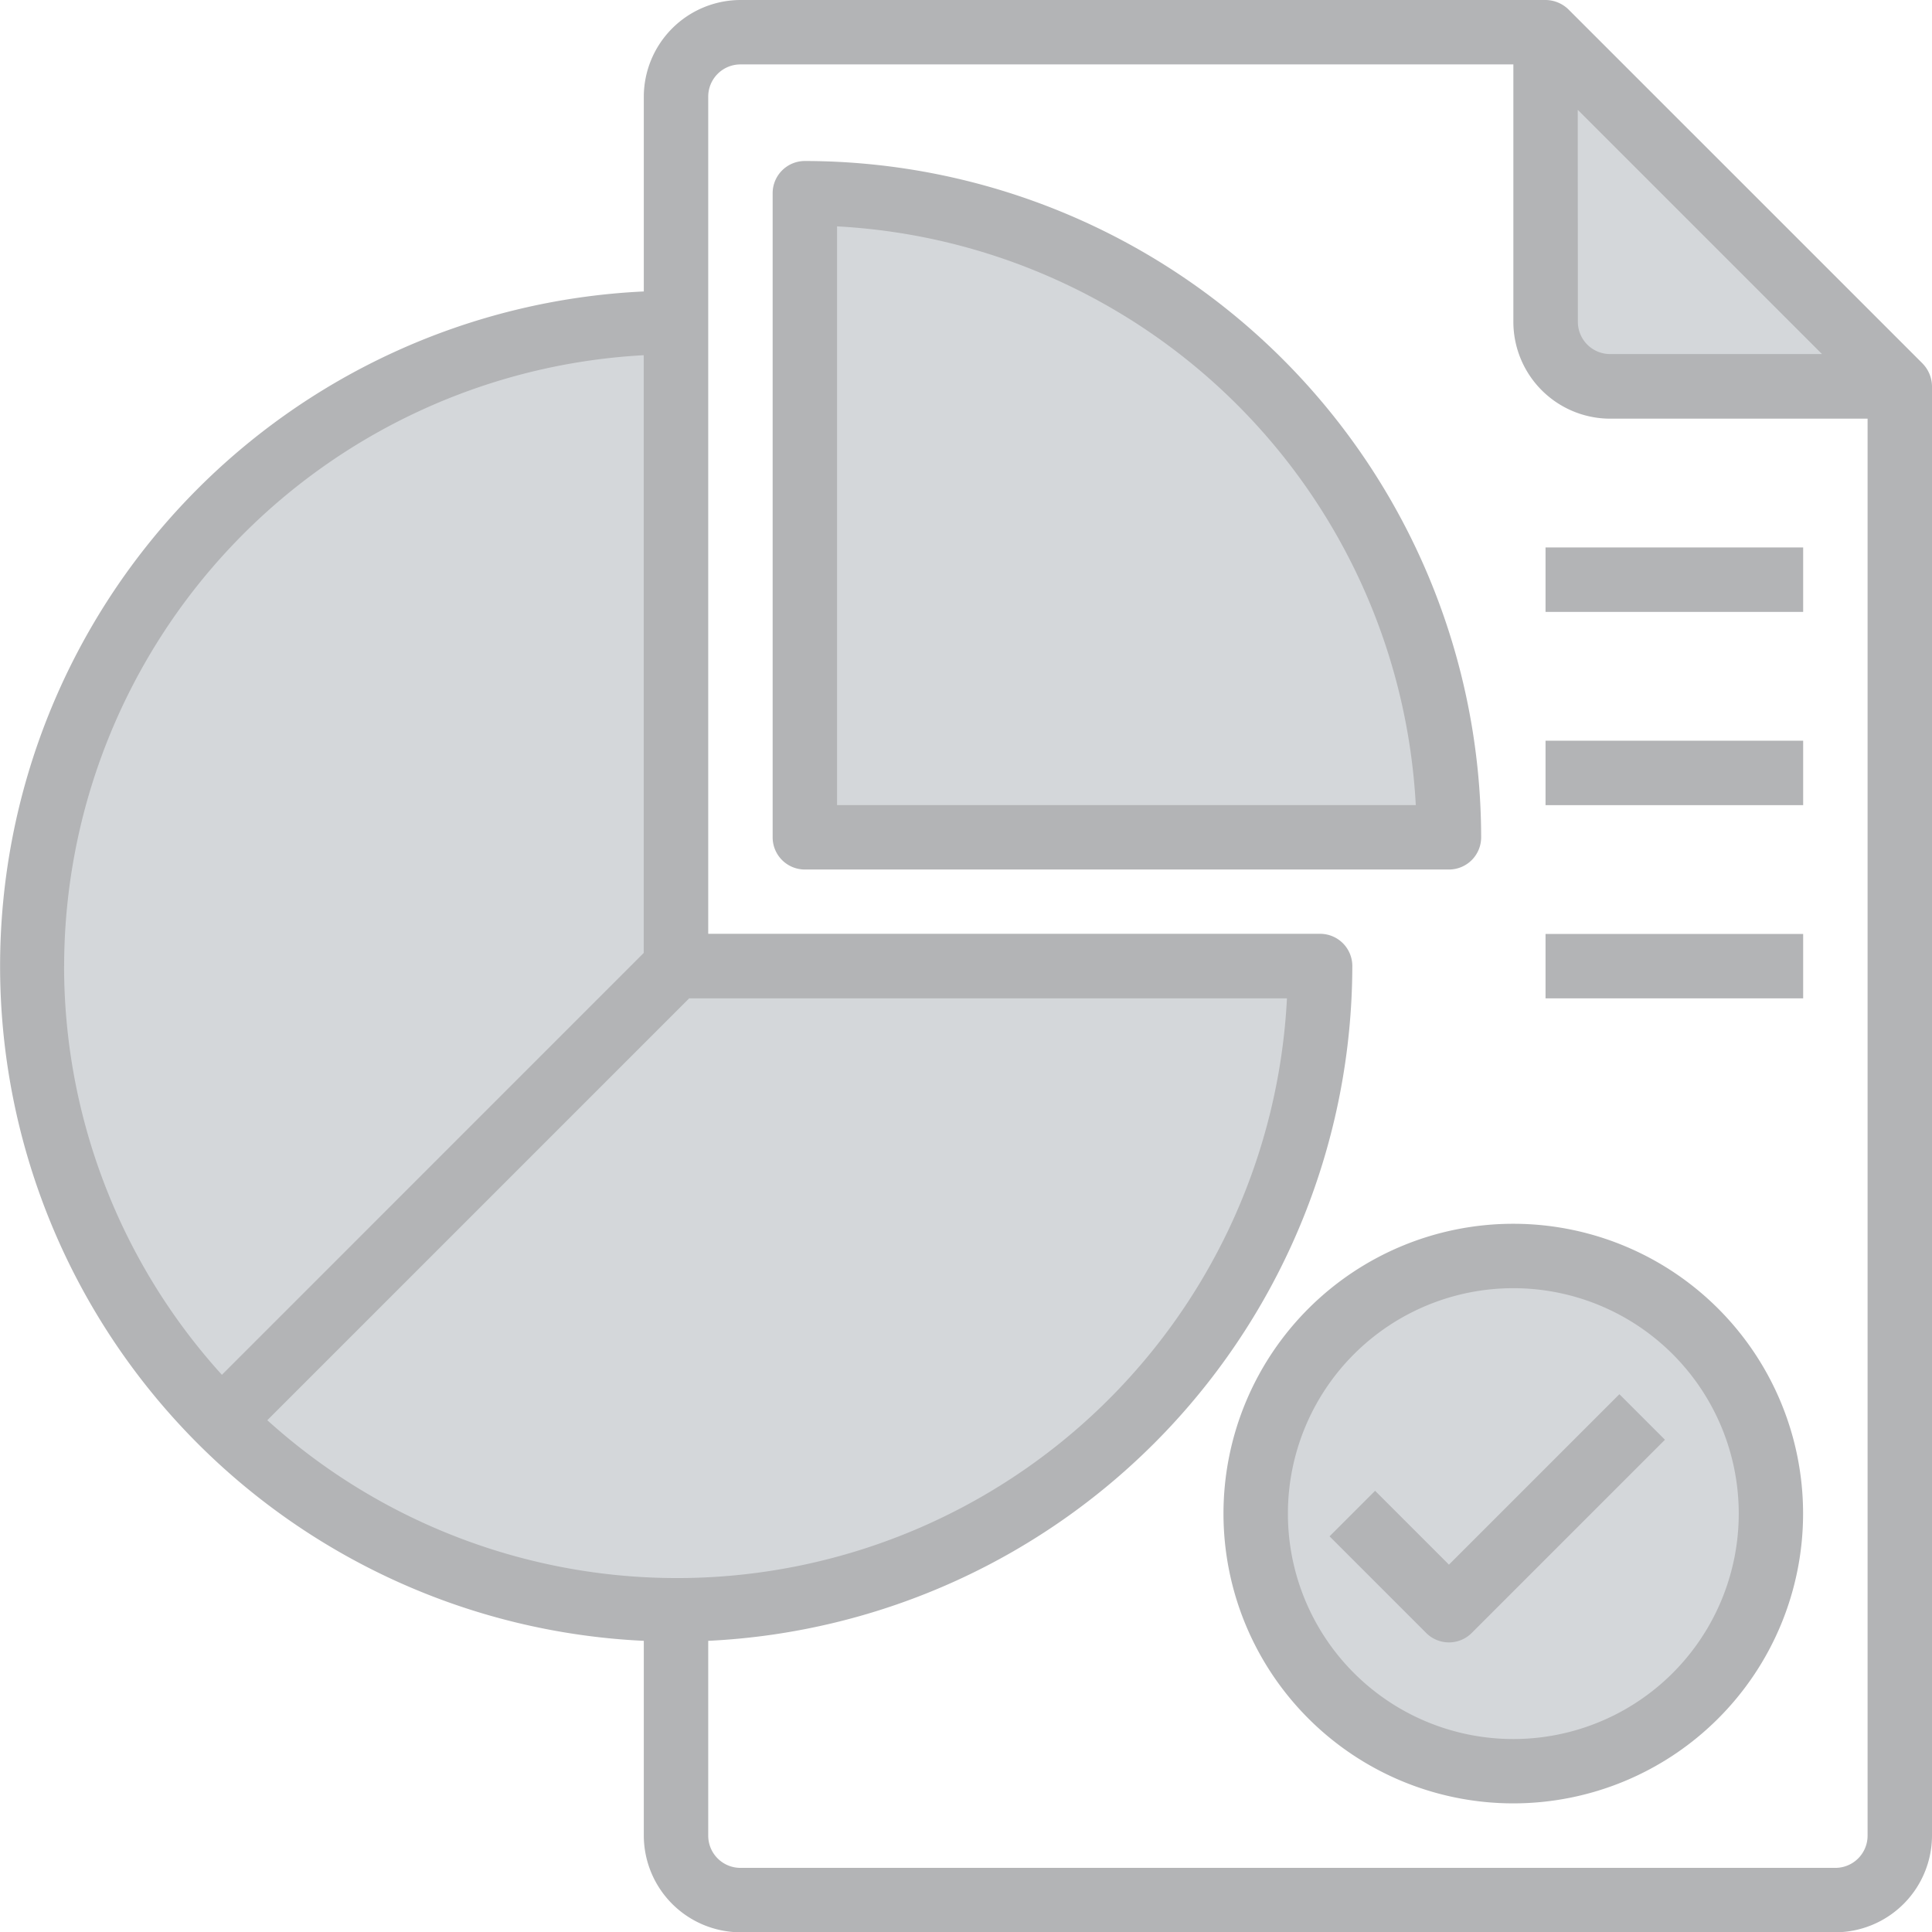 <svg xmlns="http://www.w3.org/2000/svg" width="46.667" height="46.674" viewBox="0 0 46.667 46.674">
  <g id="Analysis-report-document-develop-infromation" transform="translate(-2.009 -2)">
    <path id="Path_5968" data-name="Path 5968" d="M50,10a1.56,1.56,0,0,0,1.556,1.556h7L50,3Z" transform="translate(-10.659 -0.222)" fill="#d4d7da"/>
    <path id="Path_5994" data-name="Path 5994" d="M6.5,0A6.5,6.5,0,1,1,0,6.5,6.5,6.5,0,0,1,6.5,0Z" transform="translate(32.009 32)" fill="#d4d7da"/>
    <path id="Path_5969" data-name="Path 5969" d="M27,8V23.558H42.558A15.553,15.553,0,0,0,27,8Z" transform="translate(-5.551 -1.333)" fill="#d4d7da"/>
    <path id="Path_5970" data-name="Path 5970" d="M3,27.558a15.558,15.558,0,1,0,31.116,0H18.558V12A15.553,15.553,0,0,0,3,27.558Z" transform="translate(-0.22 -2.221)" fill="#d4d7da"/>
    <g id="Group_6785" data-name="Group 6785" transform="translate(2.009 2)">
      <path id="Path_5971" data-name="Path 5971" d="M48.45,10.782,39.893,2.226A.8.8,0,0,0,39.341,2H19.894A2.341,2.341,0,0,0,17.56,4.334V9.04a16.315,16.315,0,0,0,0,32.594V46.34a2.341,2.341,0,0,0,2.334,2.334H46.342a2.341,2.341,0,0,0,2.334-2.334V11.335a.8.8,0,0,0-.226-.552Zm-8.331-6.13,5.9,5.9H40.9a.778.778,0,0,1-.778-.778ZM3.558,25.337a14.8,14.8,0,0,1,14-14.757V25.018L7.369,35.208a14.686,14.686,0,0,1-3.812-9.872ZM8.466,36.305l10.19-10.19H33.095A14.751,14.751,0,0,1,8.466,36.305ZM47.12,46.34a.778.778,0,0,1-.778.778H19.894a.778.778,0,0,1-.778-.778V41.634a16.347,16.347,0,0,0,15.558-16.3.778.778,0,0,0-.778-.778H19.116V4.334a.778.778,0,0,1,.778-.778h18.67V9.779A2.341,2.341,0,0,0,40.9,12.113H47.12Z" transform="translate(-2.009 -2)" fill="#b3b4b6"/>
      <path id="Path_5972" data-name="Path 5972" d="M26.778,7A.778.778,0,0,0,26,7.778V23.336a.778.778,0,0,0,.778.778H42.336a.778.778,0,0,0,.778-.778A16.354,16.354,0,0,0,26.778,7Zm.778,15.558V8.579A14.793,14.793,0,0,1,41.535,22.558Z" transform="translate(-7.337 -3.111)" fill="#b3b4b6"/>
      <path id="Path_5973" data-name="Path 5973" d="M47,40a7,7,0,1,0,7,7,7,7,0,0,0-7-7Zm0,12.446A5.445,5.445,0,1,1,52.446,47,5.445,5.445,0,0,1,47,52.446Z" transform="translate(-10.447 -10.44)" fill="#b3b4b6"/>
      <path id="Path_5974" data-name="Path 5974" d="M46.177,49.41l-1.784-1.784-1.1,1.1,2.334,2.334a.778.778,0,0,0,1.1,0l4.667-4.667-1.1-1.1Z" transform="translate(-11.178 -11.616)" fill="#b3b4b6"/>
      <path id="Path_5975" data-name="Path 5975" d="M50,19h6.223v1.556H50Z" transform="translate(-12.668 -5.776)" fill="#b3b4b6"/>
      <path id="Path_5976" data-name="Path 5976" d="M50,25h6.223v1.556H50Z" transform="translate(-12.668 -7.108)" fill="#b3b4b6"/>
      <path id="Path_5977" data-name="Path 5977" d="M50,31h6.223v1.556H50Z" transform="translate(-12.668 -8.441)" fill="#b3b4b6"/>
    </g>
  </g>
</svg>

